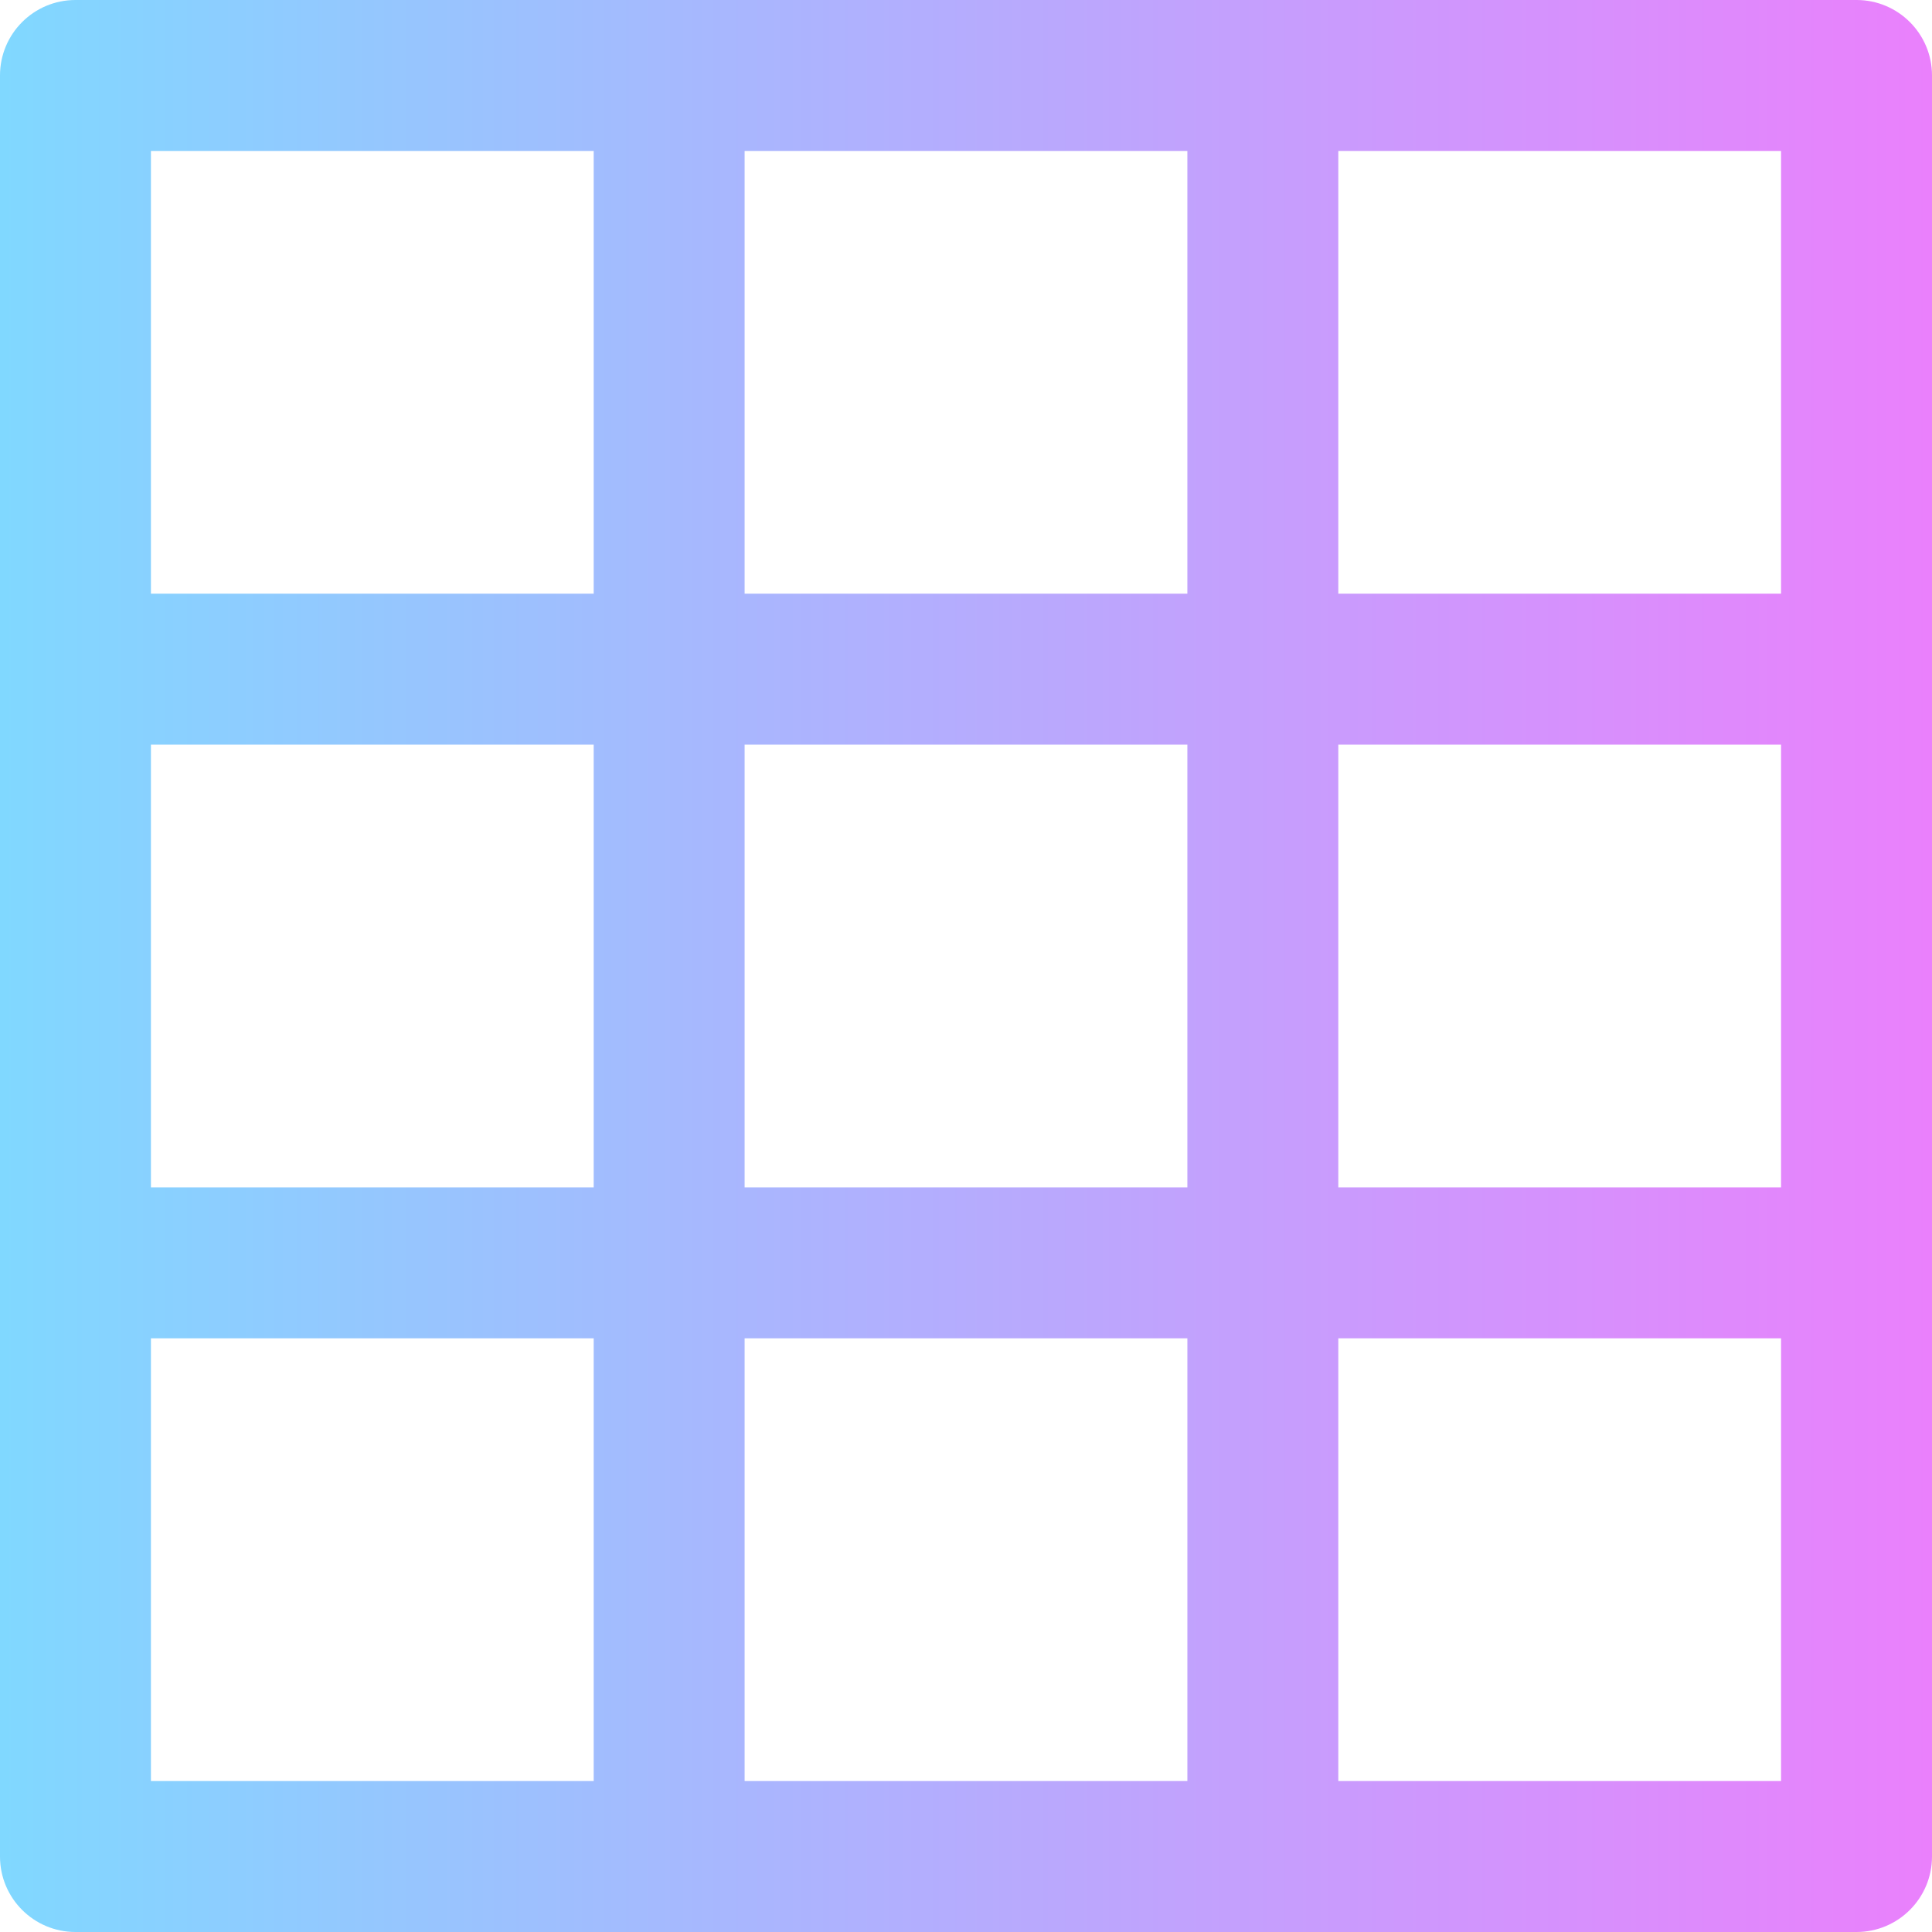 <?xml version="1.0" encoding="iso-8859-1"?>
<!-- Generator: Adobe Illustrator 19.0.0, SVG Export Plug-In . SVG Version: 6.00 Build 0)  -->
<svg version="1.1" id="Capa_1" xmlns="http://www.w3.org/2000/svg" xmlns:xlink="http://www.w3.org/1999/xlink" x="0px" y="0px"
	 viewBox="0 0 512 512" style="enable-background:new 0 0 512 512;" xml:space="preserve">
<linearGradient id="SVGID_1_" gradientUnits="userSpaceOnUse" x1="0" y1="258" x2="512" y2="258" gradientTransform="matrix(1 0 0 -1 0 514)">
	<stop  offset="0" style="stop-color:#80D8FF"/>
	<stop  offset="1" style="stop-color:#EA80FC"/>
</linearGradient>
<path style="fill:url(#SVGID_1_);" d="M492,0H20C8.954,0,0,8.954,0,20v472c0,11.046,8.954,20,20,20h472c11.046,0,20-8.954,20-20V20
	C512,8.954,503.046,0,492,0z M197.333,314.667V197.333h117.333v117.333H197.333V314.667z M314.667,354.667V472H197.333V354.667
	H314.667z M40,197.333h117.333v117.333H40V197.333z M197.333,157.333V40h117.333v117.333L197.333,157.333L197.333,157.333z
	 M354.667,197.333H472v117.333H354.667V197.333z M472,157.333H354.667V40H472V157.333z M157.333,40v117.333H40V40H157.333z
	 M40,354.667h117.333V472H40V354.667z M354.667,472V354.667H472V472H354.667z"/>
<g>
</g>
<g>
</g>
<g>
</g>
<g>
</g>
<g>
</g>
<g>
</g>
<g>
</g>
<g>
</g>
<g>
</g>
<g>
</g>
<g>
</g>
<g>
</g>
<g>
</g>
<g>
</g>
<g>
</g>
</svg>
